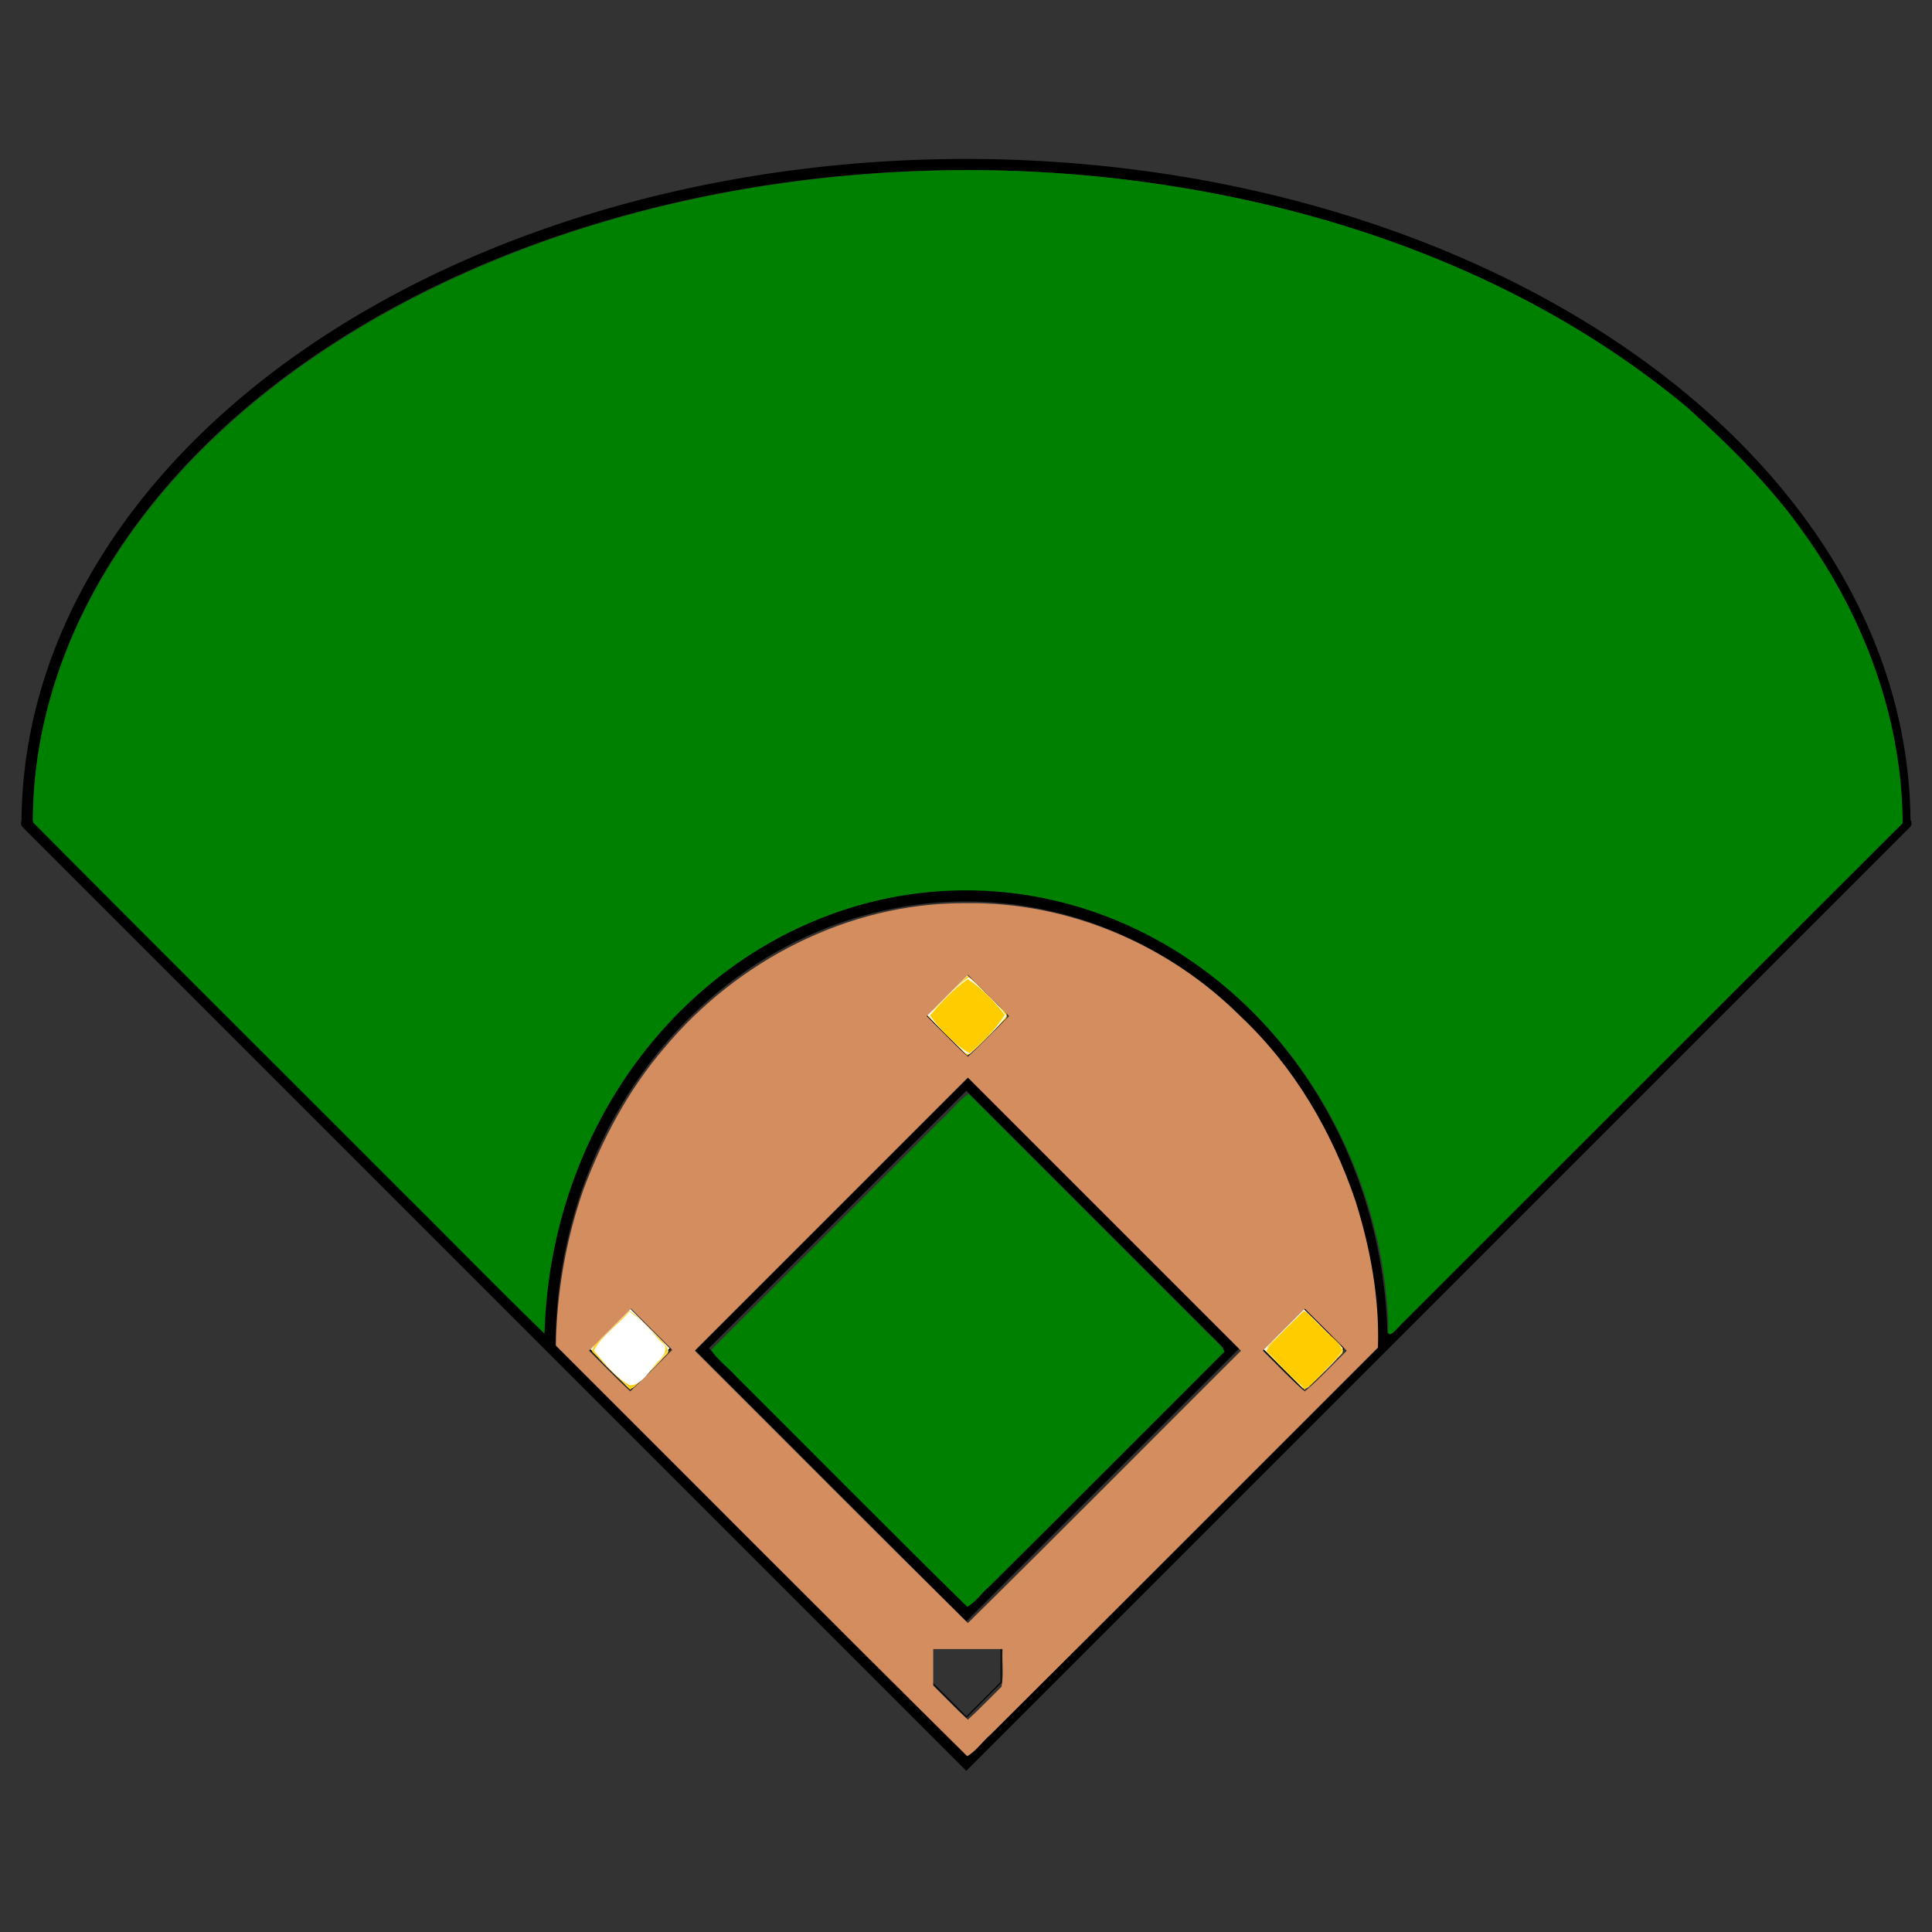 <svg xmlns="http://www.w3.org/2000/svg" width="525" height="525" viewBox="0 0 138.906 138.906"><rect x="0" y="0" width="138.906" height="138.906" fill="#333333" stroke="none"/><path d="M85.602-6.387h26.974v26.974H85.602z" style="fill:none;stroke:#000;stroke-width:.8;stroke-dasharray:none" transform="rotate(45 -24.157 16.275)"/><path d="M80.035-11.955h4.164v4.164h-4.164zM114.112-12.087h4.164v4.164h-4.164zM79.885 22.14h4.164v4.164h-4.164z" style="fill:#fff;stroke:#000;stroke-width:.079;stroke-dasharray:none" transform="rotate(45 -24.157 16.275)"/><path d="M65.248 104.697c151.552-151.552 0 0 0 0z" style="fill:#000;stroke:#000;stroke-width:.8;stroke-dasharray:none" transform="translate(4.433 21.848)"/><path d="M65.325 105.186c-152.654-152.654 0 0 0 0z" style="fill:#000;stroke:#000;stroke-width:.8;stroke-dasharray:none" transform="translate(4.433 21.848)"/><path d="M-2.487 37.391A67.507 47.411 0 0 1 65.02-10.02a67.507 47.411 0 0 1 67.507 47.411" style="fill:none;stroke:#000;stroke-width:.8;stroke-dasharray:none" transform="translate(4.433 21.848)"/><path d="M169.957 370.579c-2.265 2.298-4.61 4.542-6.823 6.875-.095.527.641.799.903 1.204l86.339 86.339c.666.31.51-.677.516-1.059l.043-7.527h23.346c.04 2.818-.016 5.656.084 8.462.363.555.83-.313 1.142-.543l86.445-86.445c.253-.541-.552-.828-.8-1.224-2.063-2.03-4.071-4.14-6.168-6.119-1.718-.12-3.481-.017-5.216-.051h-17.254c-.835.548-1.459 1.415-2.212 2.087l-67.694 67.694-69.694-69.694c-.98-.202-2.033-.03-3.04-.087h-19.705l-.212.087z" style="opacity:1;fill:none;stroke:none;stroke-width:3.024;stroke-dasharray:none" transform="scale(.265)"/><path d="m62.182 98.869 2.539 2.538" style="opacity:1;fill:none;stroke:#000;stroke-width:.079;stroke-dasharray:none" transform="translate(4.787 22.073)"/><path d="m64.707 101.365 2.496-2.496" style="fill:none;stroke:#000;stroke-width:.079;stroke-dasharray:none" transform="translate(4.787 22.073)"/><path d="M62.155 96.32h5.075" style="opacity:1;fill:none;stroke:#000;stroke-width:.079;stroke-dasharray:none" transform="translate(4.787 22.073)"/><path d="M62.194 96.31v2.58" style="opacity:1;fill:none;stroke:#000;stroke-width:.079;stroke-dasharray:none" transform="translate(4.787 22.073)"/><path d="M67.191 96.309v2.58" style="fill:none;stroke:#000;stroke-width:.079;stroke-dasharray:none" transform="translate(4.787 22.073)"/><path d="M348.552 360.85c-1.372 1.989-5.005 3.706-4.878 5.897l10.262 10.287c3.643-2.652 6.749-6.605 10.185-9.759 1.301-2.154-3.15-3.946-4.28-5.912-2.082-1.783-3.815-4.407-6.107-5.683l-5.182 5.17zM257.157 270.093c-1.649 1.95-4.151 3.545-5.294 5.705 3.52 3.53 7.04 7.06 10.562 10.588 3.58-2.584 6.623-6.466 9.996-9.548 2.636-1.99-2.288-3.876-3.25-5.716-2.283-2-4.226-4.818-6.72-6.31l-5.294 5.28zM165.538 360.85c-1.372 1.989-5.005 3.706-4.878 5.897l10.263 10.287c3.643-2.652 6.748-6.605 10.184-9.759 1.302-2.154-3.149-3.946-4.28-5.912-2.081-1.783-3.815-4.407-6.107-5.683l-5.182 5.17z" style="opacity:1;fill:#fc0;stroke:none;stroke-width:.299;stroke-dasharray:none" transform="scale(.265)"/><path d="M353.714 355.7c-3.305 3.495-7.077 6.635-9.992 10.46 2.338 3.499 5.81 6.32 8.816 9.31.782 1.053 2.061 1.739 2.907.298 2.988-3.005 6.534-5.688 8.812-9.278-.143-1.949-2.586-2.939-3.605-4.455-2.32-2.033-4.4-4.836-6.938-6.335zM170.7 355.7c-3.304 3.495-7.077 6.635-9.992 10.46 2.338 3.499 5.81 6.32 8.816 9.31.783 1.053 2.062 1.739 2.908.298 2.987-3.005 6.534-5.688 8.811-9.278-.143-1.949-2.585-2.939-3.605-4.455-2.32-2.033-4.4-4.836-6.937-6.335zM262.69 265.22c-4.034 2.856-7.218 6.79-10.826 10.153 2.446 3.375 6.033 6.34 9.098 9.39.729.815 1.88 1.926 2.738.574 3.245-3.097 6.715-6.116 9.388-9.715-2.492-3.6-6.064-6.539-9.203-9.638-.367-.256-.704-.778-1.195-.764z" style="opacity:1;fill:#fff;stroke:none;stroke-width:.299;stroke-dasharray:none" transform="scale(.265)"/><path d="M353.712 355.706c-3.35 3.501-7.146 6.64-10.003 10.58 2.892 3.634 6.504 7.117 10.093 10.255 1.544.293 2.541-1.987 3.749-2.725 2.229-2.434 4.953-4.617 6.618-7.47-.88-2.7-3.864-4.206-5.605-6.357-1.65-1.294-3.008-3.493-4.852-4.283zM170.698 355.706c-3.35 3.501-7.145 6.64-10.002 10.58 2.891 3.634 6.504 7.117 10.093 10.255 1.544.293 2.541-1.987 3.748-2.725 2.23-2.434 4.953-4.617 6.618-7.47-.88-2.7-3.863-4.206-5.604-6.357-1.65-1.294-3.009-3.493-4.853-4.283z" style="opacity:1;fill:#fc0;stroke:none;stroke-width:.299;stroke-dasharray:none" transform="scale(.265)"/><path d="M261.515 46.16c-52.243.293-104.952 11.394-151.4 35.738-33.77 17.834-64.564 43.306-83.583 76.861-11.023 19.544-17.72 41.84-17.544 64.373 33.296 33.584 66.913 66.954 100.333 100.455 12.826 12.707 25.472 25.709 38.41 38.231.814-4.549.74-9.538 1.559-14.239 4.744-35.51 24.821-69.35 55.372-88.542 18.838-11.943 41.355-18.156 63.655-16.646 32.216 1.2 62.71 18.73 82.105 44.177 16.066 20.935 25.422 46.994 26.3 73.354-.757 4.519 2.387.416 3.796-.96l135.693-135.62c-.11-28.525-10.623-56.447-27.284-79.425-8.856-12.455-19.879-23.2-31.181-33.413-40.045-33.368-90.394-52.532-141.569-60.296a353.538 353.538 0 0 0-54.662-4.048Z" style="opacity:1;fill:green;stroke:none;stroke-width:3.024;stroke-dasharray:none" transform="scale(.265)"/><path d="M35.105 75.008a29.916 32.44 0 0 1 29.915-32.44 29.916 32.44 0 0 1 29.916 32.44" style="opacity:1;fill:none;stroke:#000;stroke-width:.8;stroke-dasharray:none" transform="translate(4.433 21.848)"/><path d="m227.67 331.53-34.725 34.724c1.666 2.688 4.694 4.812 6.866 7.29 20.864 20.803 41.591 41.748 62.606 62.396 2.262-1.143 3.88-3.78 5.916-5.423 21.375-21.215 42.63-42.554 63.935-63.84-1.666-2.687-4.694-4.811-6.866-7.29-20.862-20.86-41.723-41.722-62.584-62.583-2.688 1.667-4.812 4.694-7.29 6.867l-27.858 27.858z" style="opacity:1;fill:green;stroke:none;stroke-width:3.024;stroke-dasharray:none" transform="scale(.265)"/><path d="M261.055 245.052c-31.112.077-61.19 15.644-80.936 39.397-9.53 11.135-16.536 24.248-21.687 37.913-4.865 13.689-7.375 28.23-7.622 42.713 37.199 37.13 74.247 74.415 111.6 111.39 2.398-1.315 4.19-4.042 6.359-5.874 35.105-34.912 70.064-69.971 105.087-104.967.433-13.482-2.07-27.035-6.123-39.884-6.362-18.756-16.663-36.46-31.234-50.027-19.466-19.486-46.863-31.115-74.487-30.662l-.957.001zm7.14 25.05 5.59 5.588c-3.723 3.686-7.336 7.47-11.179 11.03-3.842-3.56-7.456-7.344-11.179-11.03l11.18-11.178 5.588 5.59zm31.457 59.318c12.35 12.348 24.698 24.697 37.047 37.046-24.696 24.63-49.27 49.437-74.103 73.895-24.824-24.497-49.393-49.259-74.083-73.895l74.093-74.092 37.046 37.046zm60.056 31.346 5.69 5.7c-3.794 3.676-7.375 7.686-11.408 11.044-4.007-3.443-7.59-7.35-11.368-11.047l11.396-11.397 5.69 5.7zm-182.92-.11 5.6 5.589c-3.796 3.758-7.487 7.617-11.398 11.246-3.833-3.548-7.457-7.346-11.175-11.024l11.375-11.398 5.598 5.588zm85.818 86.75h9.41c-.199 3.37.396 7.068-.298 10.232-3.036 2.984-5.98 6.066-9.124 8.937-3.235-2.97-6.27-6.17-9.398-9.263v-9.906h9.41z" style="opacity:1;fill:#d38d5f;stroke:none;stroke-width:3.024;stroke-dasharray:none" transform="scale(.265)"/><path d="M262.514 265.697c-3.847 2.632-7.242 6.359-10.176 9.803 2.822 4.028 6.547 7.81 10.698 10.29 3.507-3.041 7.12-6.47 9.546-10.398-2.665-3.717-6.135-7.192-9.958-9.703z" style="opacity:1;fill:#fc0;stroke:none;stroke-width:3.024;stroke-dasharray:none" transform="scale(.265)"/><path d="M170.792 355.817c-3.063 3.573-7.453 6.51-9.698 10.597 2.94 3.396 5.859 7.367 9.878 9.49 3.712-.298 5.453-4.693 8-6.939 1.293-1.297 2.589-3.573.463-4.849-2.78-2.805-5.523-6.139-8.643-8.299z" style="opacity:1;fill:#fff;stroke:none;stroke-width:3.024;stroke-dasharray:none" transform="scale(.265)"/></svg>